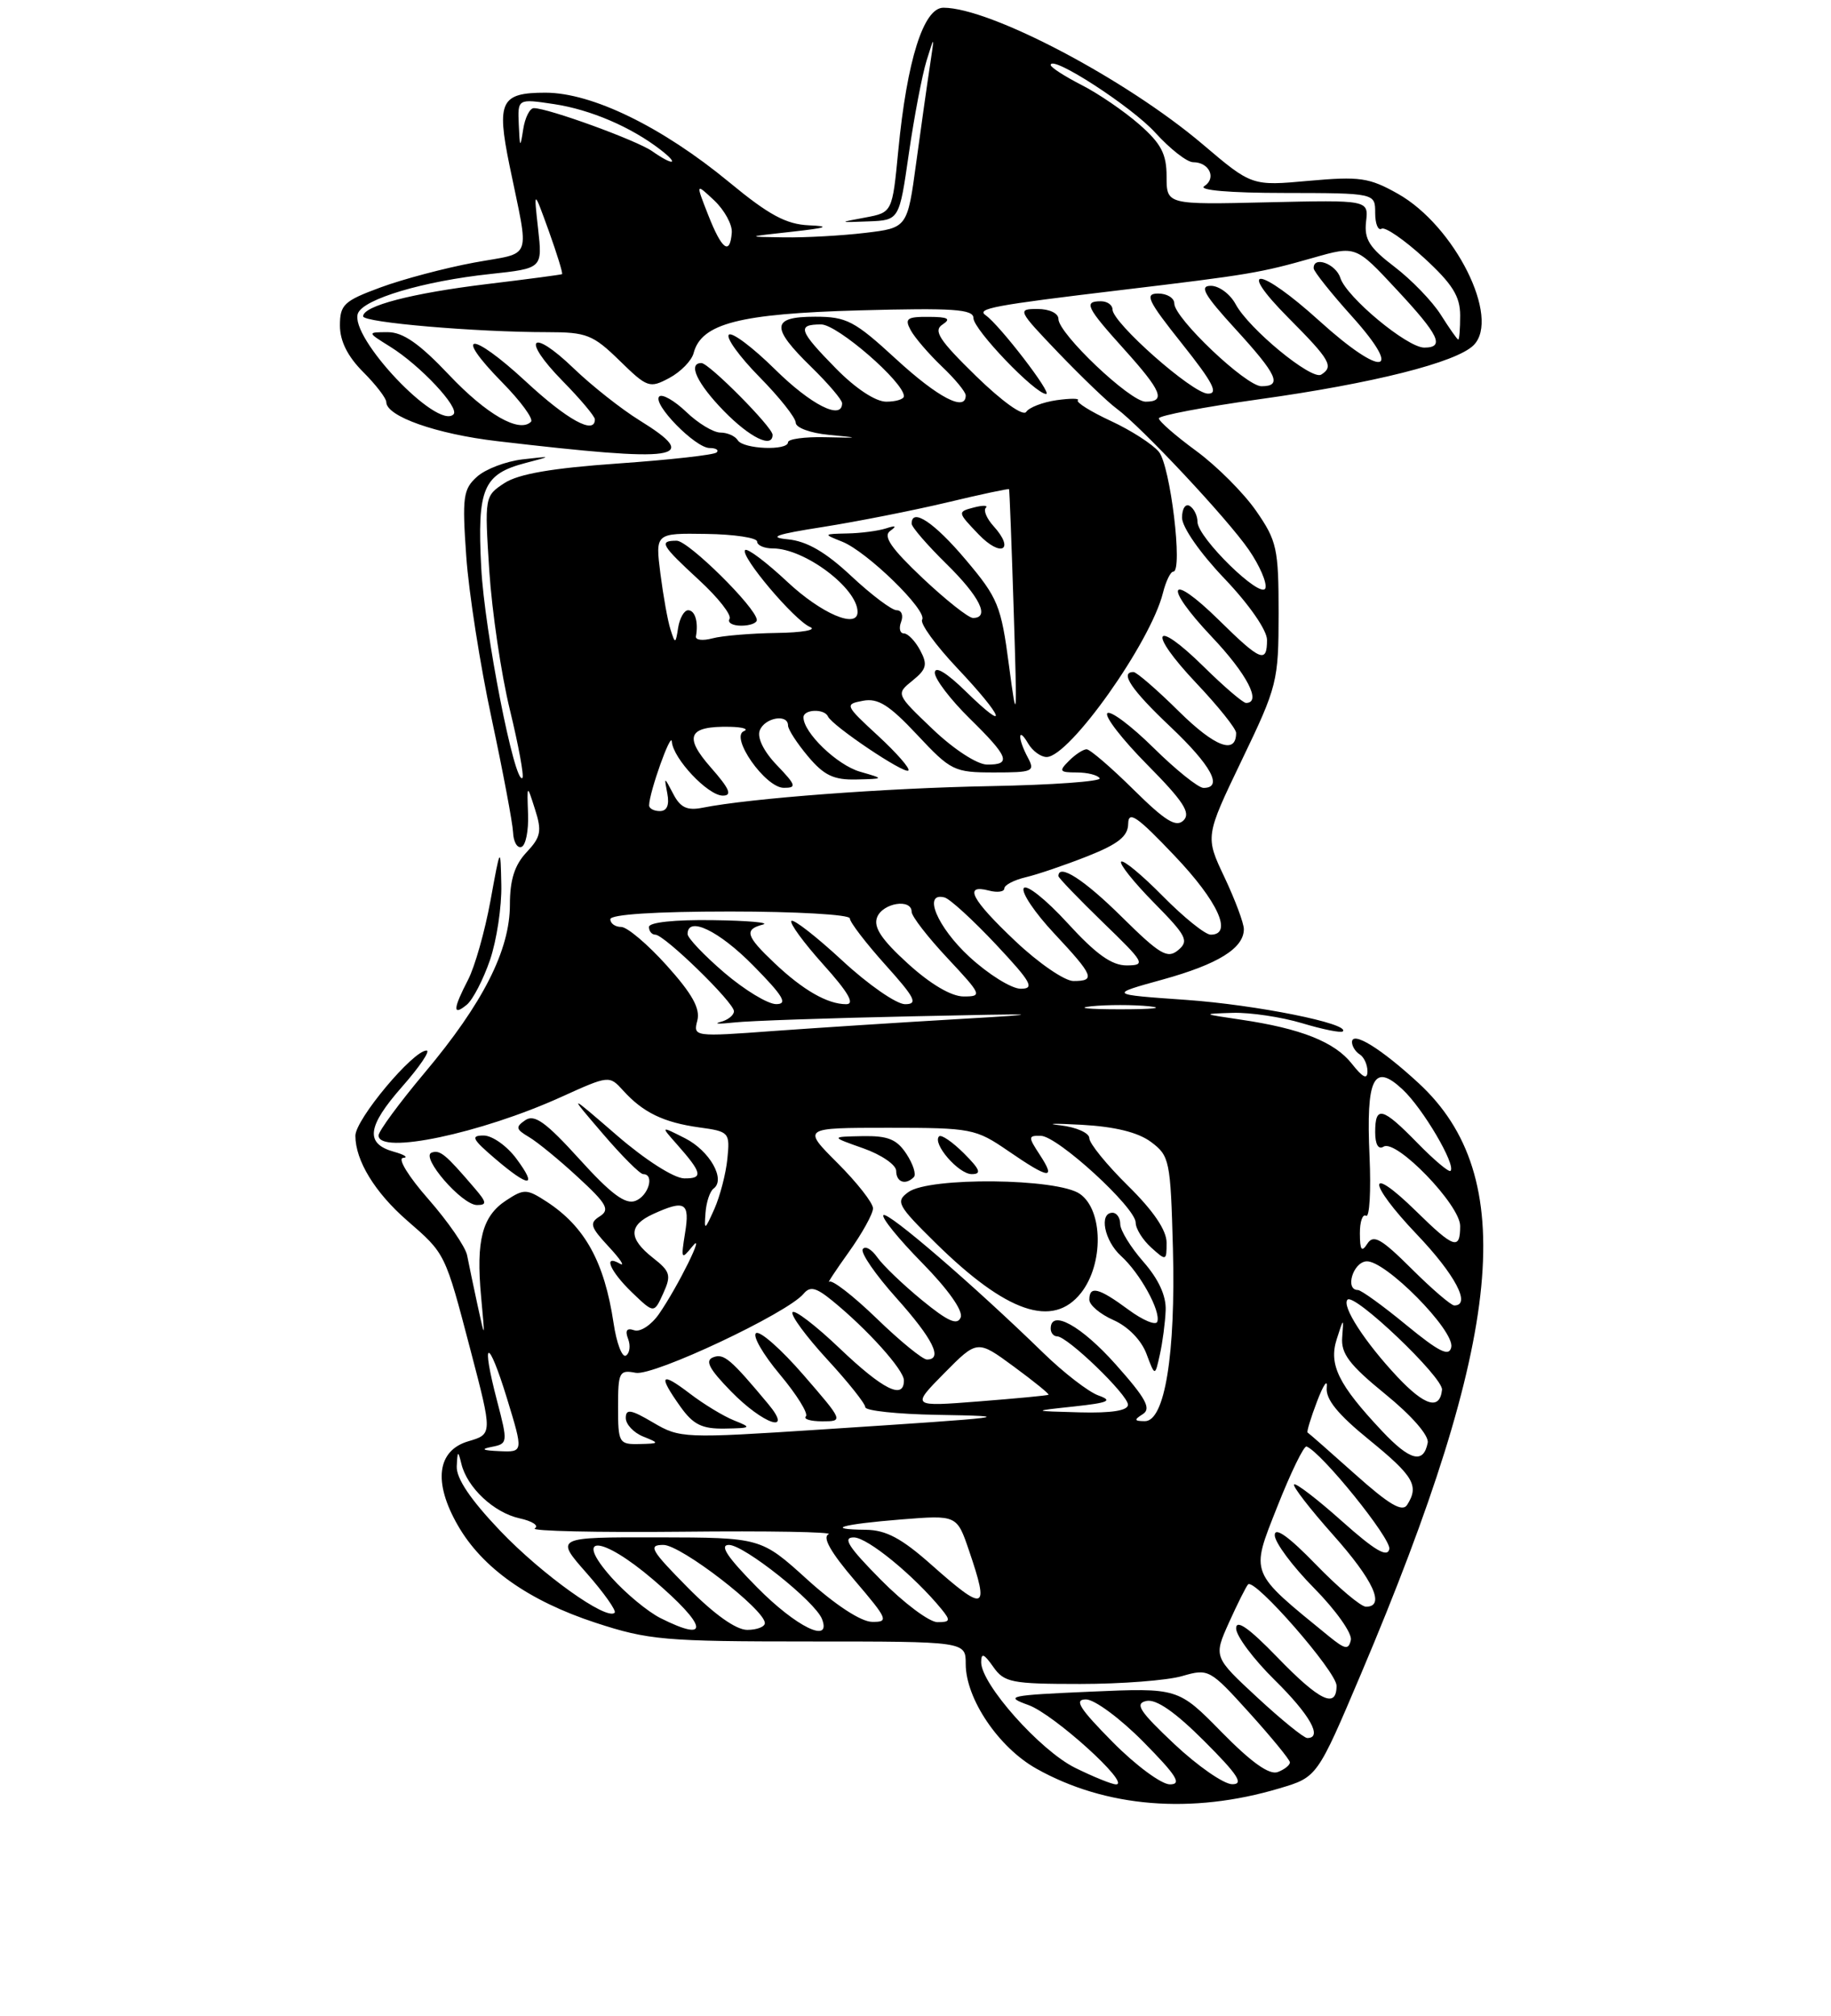 <?xml version="1.0" encoding="UTF-8" standalone="no"?>
<!DOCTYPE svg PUBLIC "-//W3C//DTD SVG 1.1//EN" "http://www.w3.org/Graphics/SVG/1.1/DTD/svg11.dtd" >
<svg xmlns="http://www.w3.org/2000/svg" xmlns:xlink="http://www.w3.org/1999/xlink" version="1.1" viewBox="0 0 237 261">
 <g >
 <path fill="currentColor"
d=" M 165.62 231.51 C 170.50 230.06 170.50 230.06 176.16 216.71 C 194.66 173.04 196.68 152.26 183.61 140.21 C 178.74 135.72 175.00 133.42 175.00 134.91 C 175.00 135.44 175.45 136.16 176.00 136.50 C 176.55 136.84 177.00 137.83 177.00 138.69 C 177.00 139.80 176.40 139.51 174.98 137.71 C 172.76 134.88 168.36 133.14 160.60 132.00 C 155.53 131.25 155.52 131.25 159.59 131.12 C 161.84 131.06 165.87 131.66 168.54 132.46 C 171.22 133.27 173.59 133.74 173.81 133.52 C 174.80 132.53 162.60 130.08 153.50 129.44 C 143.50 128.74 143.50 128.74 150.49 126.81 C 157.67 124.82 161.00 122.76 161.00 120.28 C 161.00 119.51 159.87 116.49 158.50 113.58 C 155.99 108.29 155.99 108.29 160.74 98.39 C 165.34 88.83 165.49 88.20 165.50 79.42 C 165.50 71.02 165.28 70.02 162.59 66.14 C 160.99 63.83 157.51 60.34 154.84 58.38 C 152.18 56.43 150.00 54.53 150.00 54.16 C 150.00 53.80 155.84 52.69 162.97 51.69 C 177.71 49.64 188.51 46.92 190.74 44.69 C 194.27 41.16 188.29 29.22 180.93 25.08 C 177.22 22.99 175.99 22.82 169.40 23.41 C 162.03 24.08 162.03 24.08 155.66 18.67 C 145.71 10.23 128.18 1.00 122.11 1.00 C 119.54 1.00 117.40 7.79 116.27 19.50 C 115.50 27.50 115.50 27.50 112.00 28.16 C 108.50 28.81 108.50 28.81 112.45 28.66 C 116.40 28.50 116.40 28.50 117.64 19.86 C 118.33 15.11 119.36 9.71 119.93 7.86 C 120.97 4.51 120.97 4.51 120.37 8.50 C 120.03 10.70 119.24 16.32 118.60 21.00 C 117.45 29.50 117.45 29.50 111.97 30.15 C 108.96 30.51 104.25 30.77 101.50 30.73 C 96.50 30.66 96.50 30.66 102.50 30.00 C 107.02 29.50 107.57 29.29 104.72 29.17 C 101.76 29.04 99.53 27.84 94.40 23.60 C 85.70 16.42 76.63 12.00 70.60 12.00 C 64.82 12.00 64.26 13.13 65.94 21.37 C 68.54 34.05 69.07 32.57 61.34 34.00 C 57.58 34.70 52.14 36.14 49.25 37.21 C 44.51 38.96 44.00 39.44 44.00 42.15 C 44.00 44.15 45.00 46.15 47.00 48.15 C 48.65 49.80 50.00 51.56 50.00 52.05 C 50.00 53.90 56.48 56.19 64.35 57.11 C 88.01 59.89 90.93 59.46 82.75 54.40 C 80.41 52.95 76.60 49.94 74.27 47.70 C 68.71 42.34 67.40 43.79 72.81 49.31 C 75.12 51.66 77.00 53.90 77.00 54.29 C 77.00 56.33 73.45 54.39 68.03 49.36 C 60.95 42.81 58.54 42.92 65.00 49.50 C 67.41 51.95 69.09 54.25 68.73 54.60 C 67.23 56.10 62.98 53.67 58.11 48.52 C 54.29 44.48 52.16 43.00 50.19 43.00 C 47.50 43.01 47.50 43.01 50.50 44.88 C 54.41 47.31 59.54 52.80 58.70 53.64 C 56.62 55.72 45.17 43.62 46.33 40.57 C 47.05 38.71 54.81 36.39 63.48 35.47 C 70.22 34.74 70.22 34.74 69.65 29.62 C 69.08 24.50 69.08 24.50 71.04 29.92 C 72.11 32.90 72.88 35.41 72.75 35.49 C 72.61 35.57 68.22 36.15 63.00 36.78 C 53.30 37.96 47.00 39.60 47.00 40.95 C 47.00 41.75 61.57 43.00 70.86 43.00 C 75.91 43.00 76.76 43.33 80.19 46.68 C 83.78 50.19 84.08 50.30 86.64 48.93 C 88.11 48.14 89.53 46.69 89.78 45.71 C 90.79 41.87 95.71 40.61 111.25 40.18 C 123.42 39.85 126.00 40.03 126.00 41.18 C 126.00 42.66 133.99 51.00 135.41 51.00 C 136.25 51.00 129.39 42.07 127.59 40.82 C 126.33 39.95 128.54 39.53 145.10 37.55 C 161.73 35.56 163.11 35.33 169.99 33.37 C 175.49 31.80 175.49 31.80 180.74 37.45 C 186.29 43.40 187.05 45.00 184.35 45.00 C 182.14 45.00 174.29 38.47 173.49 35.98 C 172.91 34.14 169.95 33.08 170.04 34.75 C 170.07 35.16 172.31 37.98 175.03 41.00 C 181.78 48.52 178.92 48.91 170.82 41.58 C 162.98 34.48 159.85 34.19 166.82 41.20 C 172.18 46.59 172.68 47.46 171.01 48.50 C 169.77 49.26 161.64 42.57 159.93 39.37 C 159.23 38.07 157.79 37.00 156.73 37.00 C 155.20 37.00 155.86 38.16 159.90 42.58 C 165.35 48.54 166.01 50.00 163.28 50.00 C 161.28 50.00 152.00 41.19 152.00 39.29 C 152.00 38.58 151.06 38.00 149.91 38.00 C 148.12 38.00 148.54 38.90 153.00 44.50 C 157.02 49.55 157.76 50.99 156.34 50.96 C 154.33 50.92 144.00 41.79 144.00 40.06 C 144.00 39.48 143.32 39.00 142.50 39.00 C 140.23 39.00 140.60 39.77 145.50 45.21 C 150.38 50.63 150.94 52.00 148.28 52.00 C 146.28 52.00 137.00 43.19 137.00 41.29 C 137.00 40.55 135.83 40.00 134.28 40.00 C 131.65 40.00 131.73 40.17 137.03 45.71 C 140.04 48.84 143.40 52.07 144.50 52.87 C 147.71 55.23 158.90 67.17 161.66 71.20 C 163.06 73.24 164.01 75.46 163.79 76.14 C 163.27 77.68 155.00 69.60 155.00 67.56 C 155.00 66.77 154.55 65.84 154.00 65.50 C 153.45 65.16 153.00 65.84 153.00 67.02 C 153.00 68.24 155.35 71.62 158.50 74.91 C 161.69 78.26 164.00 81.59 164.00 82.84 C 164.00 85.93 163.16 85.58 157.81 80.31 C 151.28 73.88 150.46 75.68 156.84 82.43 C 161.42 87.26 163.35 91.00 161.28 91.00 C 160.89 91.00 158.43 88.89 155.81 86.31 C 149.28 79.88 148.46 81.68 154.84 88.43 C 157.68 91.43 160.00 94.33 160.00 94.88 C 160.00 97.73 157.27 96.71 152.62 92.12 C 149.77 89.30 147.11 87.00 146.72 87.00 C 144.89 87.00 146.44 89.31 151.50 94.09 C 156.78 99.09 158.36 102.00 155.78 102.00 C 155.11 102.00 152.20 99.66 149.31 96.81 C 146.41 93.95 143.73 91.94 143.33 92.33 C 142.94 92.73 145.27 95.74 148.52 99.02 C 153.15 103.70 154.16 105.24 153.20 106.20 C 152.24 107.16 150.85 106.30 146.71 102.21 C 143.81 99.34 141.08 97.00 140.65 97.00 C 140.21 97.00 139.18 97.67 138.36 98.50 C 137.02 99.83 137.14 100.00 139.37 100.00 C 140.75 100.00 142.09 100.34 142.34 100.75 C 142.59 101.16 136.20 101.62 128.15 101.77 C 114.61 102.02 97.08 103.34 90.92 104.57 C 88.95 104.96 88.06 104.55 87.15 102.79 C 85.95 100.50 85.95 100.50 86.38 102.75 C 86.66 104.22 86.33 105.00 85.41 105.00 C 84.63 105.00 84.01 104.66 84.02 104.25 C 84.05 102.53 86.87 94.63 86.96 96.00 C 87.11 98.19 91.63 103.00 93.56 103.00 C 94.81 103.00 94.44 102.12 92.01 99.36 C 88.46 95.32 89.09 93.98 94.50 94.09 C 96.15 94.13 96.95 94.38 96.29 94.65 C 94.45 95.40 99.06 101.97 101.44 101.99 C 103.15 102.00 103.05 101.66 100.56 99.06 C 98.85 97.28 97.98 95.50 98.34 94.56 C 98.98 92.90 102.00 92.37 102.00 93.92 C 102.00 94.43 103.17 96.23 104.59 97.92 C 106.65 100.38 107.92 100.98 110.84 100.91 C 114.50 100.82 114.50 100.82 111.31 99.90 C 108.35 99.04 104.00 94.85 104.00 92.87 C 104.00 91.81 106.70 91.71 107.17 92.75 C 107.70 93.95 117.08 100.26 117.58 99.75 C 117.83 99.50 116.06 97.47 113.64 95.24 C 109.36 91.29 109.31 91.17 111.70 90.72 C 113.65 90.35 115.09 91.26 118.71 95.12 C 123.08 99.79 123.50 100.00 128.67 100.00 C 133.70 100.00 134.00 99.87 133.04 98.07 C 131.70 95.57 131.74 93.95 133.08 96.25 C 133.64 97.21 134.72 98.00 135.47 98.00 C 138.42 98.00 148.94 83.16 150.53 76.75 C 150.91 75.24 151.51 74.00 151.87 74.00 C 153.14 74.00 151.49 60.30 150.00 58.49 C 149.18 57.50 146.37 55.69 143.77 54.49 C 141.17 53.28 139.25 52.08 139.51 51.82 C 139.77 51.56 138.53 51.56 136.74 51.81 C 134.96 52.07 133.20 52.75 132.83 53.32 C 132.44 53.93 129.73 51.99 126.33 48.68 C 121.56 44.02 120.77 42.81 122.00 42.01 C 123.14 41.26 122.72 41.03 120.21 41.02 C 117.39 41.00 117.06 41.24 117.88 42.75 C 118.40 43.71 120.22 45.82 121.91 47.44 C 123.61 49.05 125.00 50.74 125.00 51.19 C 125.00 53.35 121.42 51.48 116.00 46.50 C 110.60 41.53 109.58 41.00 105.51 41.00 C 99.83 41.00 99.72 42.35 105.00 47.50 C 107.20 49.65 109.00 51.76 109.00 52.20 C 109.00 54.46 104.98 52.42 100.31 47.81 C 97.41 44.95 94.73 42.94 94.34 43.33 C 93.94 43.72 95.73 46.19 98.31 48.81 C 100.89 51.43 103.00 54.09 103.00 54.73 C 103.00 55.37 104.91 56.07 107.25 56.29 C 111.39 56.69 111.38 56.70 106.75 56.60 C 104.14 56.54 102.00 56.84 102.00 57.25 C 102.00 58.38 96.21 58.15 95.50 57.00 C 95.16 56.45 94.15 56.00 93.25 56.00 C 92.35 56.00 90.35 54.80 88.82 53.32 C 87.28 51.85 85.71 50.96 85.33 51.33 C 84.40 52.27 90.00 58.00 91.85 58.00 C 92.67 58.00 93.08 58.26 92.76 58.57 C 92.45 58.89 86.72 59.53 80.03 60.00 C 71.45 60.60 67.12 61.35 65.29 62.54 C 62.73 64.22 62.72 64.31 63.33 73.87 C 63.68 79.17 64.87 87.28 66.00 91.90 C 67.12 96.51 67.85 100.48 67.62 100.71 C 66.63 101.70 62.72 81.74 62.29 73.50 C 61.75 63.22 62.54 61.37 68.05 59.93 C 71.50 59.03 71.50 59.03 67.63 59.47 C 65.50 59.72 62.85 60.72 61.75 61.71 C 59.95 63.32 59.81 64.34 60.35 72.00 C 60.67 76.67 62.15 86.12 63.63 93.00 C 65.10 99.88 66.35 106.51 66.41 107.75 C 66.46 108.99 66.95 109.84 67.50 109.64 C 68.05 109.44 68.43 107.53 68.35 105.39 C 68.21 101.50 68.21 101.50 69.25 104.77 C 70.16 107.60 70.01 108.36 68.15 110.34 C 66.61 111.98 66.00 113.90 66.00 117.12 C 66.00 123.01 62.51 129.89 54.97 138.87 C 51.69 142.78 49.00 146.44 49.00 146.99 C 49.00 149.52 62.23 146.73 72.62 142.02 C 78.84 139.20 78.87 139.20 80.67 141.19 C 83.23 144.02 85.90 145.31 90.50 145.95 C 94.39 146.48 94.49 146.60 94.15 150.00 C 93.96 151.93 93.20 154.85 92.47 156.50 C 91.21 159.31 91.14 159.35 91.32 157.00 C 91.42 155.62 91.89 154.22 92.36 153.87 C 93.97 152.70 91.86 148.98 88.68 147.36 C 85.50 145.75 85.50 145.75 87.60 148.12 C 90.90 151.85 91.06 152.59 88.55 152.55 C 87.22 152.52 83.51 150.15 79.87 147.00 C 73.51 141.50 73.51 141.50 78.01 146.75 C 80.48 149.64 82.84 152.00 83.25 152.00 C 84.76 152.00 83.95 154.81 82.25 155.46 C 80.95 155.96 79.10 154.59 75.00 150.06 C 70.66 145.27 69.18 144.21 68.00 145.01 C 66.70 145.90 66.77 146.19 68.44 147.18 C 69.51 147.80 72.38 150.15 74.80 152.39 C 78.55 155.84 78.98 156.61 77.64 157.46 C 76.26 158.33 76.40 158.82 78.78 161.38 C 80.28 162.99 80.94 163.99 80.25 163.60 C 77.99 162.30 78.95 164.57 81.83 167.34 C 84.66 170.05 84.66 170.05 85.85 167.43 C 86.91 165.10 86.77 164.60 84.52 162.84 C 81.32 160.32 81.33 158.63 84.55 157.16 C 88.67 155.28 89.32 155.66 88.67 159.64 C 88.13 163.00 88.19 163.13 89.59 161.39 C 91.46 159.04 87.78 166.52 85.30 170.10 C 84.31 171.53 82.87 172.48 82.09 172.21 C 81.13 171.88 80.88 172.23 81.30 173.33 C 81.64 174.21 81.51 175.18 81.02 175.49 C 80.53 175.79 79.81 173.90 79.42 171.29 C 78.23 163.36 75.71 158.79 70.75 155.56 C 68.19 153.90 67.83 153.88 65.52 155.40 C 62.42 157.43 61.60 160.57 62.27 167.83 C 62.79 173.45 62.79 173.46 61.82 169.00 C 61.29 166.53 60.67 163.60 60.46 162.50 C 60.24 161.40 57.99 158.14 55.46 155.25 C 52.88 152.32 51.43 149.96 52.17 149.90 C 52.90 149.85 52.38 149.49 51.01 149.11 C 47.23 148.06 47.50 145.85 52.05 140.68 C 54.31 138.11 55.74 136.00 55.21 136.00 C 53.46 136.00 46.00 144.92 46.00 147.03 C 46.00 150.24 48.53 154.38 52.70 158.01 C 57.67 162.33 57.59 162.15 60.90 174.78 C 63.75 185.66 63.75 185.66 60.63 186.58 C 56.57 187.77 56.05 191.87 59.25 197.45 C 62.41 202.98 68.44 207.24 77.10 210.08 C 83.94 212.32 86.02 212.50 104.75 212.50 C 125.00 212.50 125.00 212.50 125.00 215.41 C 125.00 219.91 129.25 226.21 134.14 228.96 C 143.11 234.00 154.25 234.91 165.62 231.51 Z  M 61.40 153.78 C 57.66 149.41 56.97 148.84 55.88 149.21 C 54.35 149.72 59.78 156.00 61.74 156.00 C 63.06 156.00 63.01 155.65 61.40 153.78 Z  M 66.84 150.00 C 65.62 148.35 63.71 147.00 62.60 147.00 C 60.89 147.00 61.12 147.46 64.04 149.96 C 68.50 153.78 69.65 153.79 66.84 150.00 Z  M 63.43 124.26 C 64.29 121.72 64.95 117.36 64.89 114.57 C 64.78 109.50 64.78 109.50 63.48 116.63 C 62.76 120.56 61.46 125.15 60.59 126.83 C 58.62 130.63 58.57 131.60 60.43 130.06 C 61.21 129.41 62.56 126.80 63.43 124.26 Z  M 100.00 56.29 C 100.00 55.30 91.77 47.00 90.79 47.00 C 88.99 47.00 90.23 49.65 93.70 53.21 C 97.07 56.66 100.00 58.09 100.00 56.29 Z  M 139.15 228.85 C 134.63 226.61 127.00 218.03 127.00 215.19 C 127.00 213.93 127.36 214.07 128.56 215.78 C 129.98 217.81 130.92 218.00 139.81 218.00 C 145.15 218.00 151.09 217.54 153.01 216.98 C 156.43 215.99 156.60 216.08 161.71 221.73 C 164.58 224.91 166.94 227.79 166.96 228.14 C 166.98 228.50 166.28 229.06 165.40 229.40 C 164.31 229.82 162.00 228.18 158.15 224.26 C 152.50 218.50 152.50 218.50 141.09 219.00 C 130.56 219.46 129.95 219.59 133.12 220.73 C 136.40 221.91 146.44 231.00 144.46 231.00 C 143.93 231.00 141.54 230.03 139.15 228.85 Z  M 144.00 225.50 C 139.70 221.14 138.98 220.00 140.57 220.00 C 141.67 220.00 145.01 222.47 148.00 225.50 C 152.30 229.86 153.02 231.00 151.43 231.00 C 150.33 231.00 146.99 228.53 144.00 225.50 Z  M 152.00 225.78 C 147.48 221.52 146.84 220.53 148.39 220.20 C 149.66 219.93 152.11 221.63 155.88 225.40 C 160.24 229.76 161.04 231.00 159.49 230.98 C 158.40 230.97 155.03 228.63 152.00 225.78 Z  M 162.74 219.75 C 157.08 214.50 157.08 214.50 159.08 210.04 C 160.19 207.58 161.30 205.37 161.55 205.11 C 162.40 204.27 173.00 216.42 173.00 218.23 C 173.00 221.26 170.81 220.21 165.31 214.52 C 161.64 210.73 160.00 209.59 160.00 210.81 C 160.00 211.78 162.25 214.79 165.00 217.50 C 169.56 221.99 171.25 225.00 169.21 225.00 C 168.77 225.00 165.86 222.64 162.74 219.75 Z  M 172.00 211.82 C 161.63 203.36 161.84 203.89 165.32 195.07 C 167.07 190.64 168.78 187.12 169.12 187.26 C 171.08 188.03 180.10 199.21 179.83 200.53 C 179.59 201.69 177.97 200.74 173.70 196.93 C 170.52 194.09 167.72 191.94 167.50 192.17 C 167.28 192.39 169.55 195.33 172.55 198.70 C 177.78 204.57 179.35 208.00 176.81 208.00 C 176.15 208.00 173.23 205.53 170.31 202.52 C 166.80 198.90 165.00 197.62 165.00 198.74 C 165.00 199.67 167.29 202.76 170.10 205.60 C 172.90 208.44 175.04 211.45 174.85 212.31 C 174.55 213.62 174.12 213.54 172.00 211.82 Z  M 85.50 209.48 C 83.85 208.65 81.00 206.29 79.17 204.24 C 74.12 198.57 77.81 198.74 84.55 204.50 C 91.57 210.50 92.00 212.75 85.50 209.48 Z  M 89.00 205.50 C 84.22 200.66 83.85 200.00 85.87 200.00 C 88.14 200.00 99.00 208.38 99.00 210.12 C 99.00 210.60 97.97 211.00 96.72 211.00 C 95.27 211.00 92.43 208.98 89.00 205.50 Z  M 98.00 205.50 C 94.13 201.58 93.08 200.00 94.35 200.00 C 96.31 200.00 105.54 207.35 106.40 209.60 C 107.66 212.87 103.08 210.64 98.00 205.50 Z  M 104.50 204.49 C 98.50 199.05 98.50 199.05 85.17 199.02 C 71.83 199.00 71.83 199.00 75.93 203.65 C 78.18 206.21 79.81 208.52 79.56 208.78 C 78.51 209.82 70.14 203.83 64.75 198.18 C 60.90 194.14 59.04 191.38 59.12 189.82 C 59.22 187.78 59.29 187.74 59.72 189.50 C 60.46 192.58 63.93 195.83 67.26 196.56 C 68.91 196.92 69.80 197.51 69.22 197.86 C 68.65 198.21 77.25 198.40 88.34 198.29 C 99.43 198.17 107.94 198.32 107.25 198.62 C 106.41 198.99 107.54 200.98 110.62 204.58 C 114.93 209.63 115.08 210.00 112.87 209.96 C 111.44 209.94 108.12 207.77 104.50 204.49 Z  M 114.00 204.50 C 109.79 200.24 109.01 199.01 110.53 199.03 C 112.31 199.05 118.32 203.98 121.87 208.32 C 123.07 209.79 123.00 210.00 121.34 210.00 C 120.29 210.00 116.99 207.53 114.00 204.50 Z  M 120.50 202.52 C 116.70 199.15 114.68 198.07 112.08 198.04 C 106.64 197.98 108.88 197.33 116.68 196.70 C 123.86 196.13 123.86 196.13 125.43 200.74 C 128.10 208.57 127.54 208.77 120.50 202.52 Z  M 175.40 190.85 C 172.16 187.95 169.39 185.52 169.25 185.45 C 169.11 185.38 169.66 183.56 170.48 181.41 C 171.30 179.26 171.86 178.45 171.73 179.62 C 171.57 181.14 173.14 183.08 177.25 186.42 C 182.99 191.10 183.71 192.34 182.14 194.81 C 181.51 195.80 179.81 194.79 175.40 190.85 Z  M 178.89 185.26 C 173.24 179.25 171.97 176.67 173.02 173.37 C 173.92 170.55 173.93 170.54 173.73 173.13 C 173.56 175.24 174.67 176.70 179.31 180.48 C 182.72 183.25 184.98 185.85 184.80 186.77 C 184.26 189.55 182.51 189.11 178.89 185.26 Z  M 63.64 187.31 C 65.73 186.90 65.75 186.76 64.34 181.36 C 62.21 173.22 63.16 173.00 65.63 181.06 C 67.75 188.00 67.75 188.00 64.63 187.86 C 62.46 187.77 62.16 187.60 63.64 187.31 Z  M 80.00 182.14 C 80.00 177.61 80.16 177.31 82.29 177.72 C 84.61 178.16 101.91 170.01 104.01 167.49 C 104.85 166.48 105.61 166.66 107.70 168.36 C 112.27 172.08 117.00 177.34 117.00 178.70 C 117.00 181.25 114.32 179.92 108.71 174.58 C 105.58 171.59 102.82 169.48 102.58 169.88 C 102.33 170.28 104.35 173.02 107.06 175.97 C 109.78 178.92 112.00 181.71 112.00 182.17 C 112.00 182.63 116.16 183.07 121.25 183.16 C 131.85 183.34 131.04 183.45 106.29 185.06 C 88.52 186.22 88.00 186.20 84.54 184.16 C 81.66 182.46 81.00 182.35 81.00 183.57 C 81.00 184.39 82.01 185.47 83.25 185.97 C 85.41 186.84 85.39 186.88 82.75 186.94 C 80.12 187.00 80.00 186.79 80.00 182.14 Z  M 95.03 183.89 C 93.67 183.35 91.08 181.78 89.28 180.40 C 85.49 177.51 85.15 177.99 88.07 182.10 C 89.73 184.43 90.86 184.99 93.82 184.94 C 97.26 184.88 97.34 184.81 95.03 183.89 Z  M 99.43 181.75 C 94.57 175.92 93.69 175.18 92.32 175.71 C 91.21 176.13 91.78 177.21 94.63 180.13 C 98.80 184.40 102.76 185.74 99.43 181.75 Z  M 104.00 178.00 C 101.14 174.70 98.39 172.26 97.87 172.58 C 97.36 172.89 98.74 175.31 100.95 177.94 C 103.15 180.57 104.66 183.01 104.31 183.36 C 103.96 183.71 104.91 184.00 106.43 184.00 C 109.18 184.00 109.17 183.97 104.00 178.00 Z  M 147.92 183.07 C 149.05 182.36 148.33 181.03 144.42 176.64 C 139.95 171.62 136.00 169.44 136.00 172.00 C 136.00 172.55 136.38 173.00 136.83 173.00 C 138.16 173.00 146.00 180.57 146.00 181.85 C 146.00 182.61 143.90 182.95 139.75 182.84 C 133.50 182.67 133.50 182.67 139.00 182.08 C 143.51 181.59 144.08 181.33 142.17 180.65 C 140.89 180.19 137.69 177.72 135.06 175.16 C 126.06 166.39 114.89 156.77 114.35 157.31 C 114.06 157.61 116.31 160.39 119.35 163.48 C 122.69 166.88 124.68 169.68 124.35 170.54 C 123.93 171.62 122.71 171.08 119.33 168.31 C 116.88 166.30 114.27 163.80 113.54 162.75 C 112.81 161.71 111.97 161.24 111.67 161.72 C 111.38 162.20 113.34 165.04 116.03 168.04 C 120.76 173.33 122.09 176.00 119.98 176.00 C 119.42 176.00 116.49 173.61 113.47 170.68 C 110.44 167.75 107.69 165.62 107.34 165.93 C 107.00 166.24 108.13 164.52 109.86 162.10 C 111.59 159.68 113.00 157.13 113.00 156.43 C 113.00 155.73 110.94 153.10 108.42 150.58 C 103.84 146.00 103.84 146.00 114.99 146.00 C 125.74 146.00 126.29 146.11 130.50 149.00 C 135.81 152.65 136.73 152.77 134.59 149.50 C 133.06 147.16 133.07 147.00 134.73 147.04 C 136.90 147.08 147.00 156.33 147.00 158.28 C 147.00 159.06 147.90 160.50 149.00 161.50 C 150.95 163.26 151.00 163.25 151.00 160.87 C 151.00 159.26 149.29 156.74 146.00 153.50 C 143.25 150.79 141.00 148.02 141.00 147.35 C 141.00 146.67 139.32 145.92 137.25 145.68 C 135.19 145.45 136.42 145.42 139.99 145.61 C 144.33 145.85 147.32 146.59 148.99 147.84 C 151.39 149.63 151.51 150.24 151.82 161.61 C 152.18 175.29 150.77 184.01 148.18 183.98 C 146.80 183.97 146.75 183.81 147.92 183.07 Z  M 150.88 169.63 C 150.96 167.75 149.96 165.59 148.00 163.35 C 146.35 161.47 145.00 159.27 145.00 158.47 C 145.00 157.66 144.55 157.00 144.00 157.00 C 142.22 157.00 142.94 160.63 145.10 162.59 C 147.56 164.82 150.26 169.71 149.80 171.10 C 149.62 171.63 147.93 170.93 146.04 169.53 C 142.22 166.71 141.00 166.40 141.00 168.26 C 141.00 168.95 142.41 170.14 144.14 170.90 C 146.01 171.73 147.73 173.49 148.39 175.25 C 149.50 178.21 149.50 178.21 150.13 175.35 C 150.48 173.78 150.82 171.21 150.88 169.63 Z  M 139.93 167.37 C 142.87 163.63 142.79 156.66 139.78 154.56 C 136.88 152.52 120.27 152.35 117.57 154.33 C 115.89 155.55 116.15 156.03 121.11 160.92 C 130.28 169.95 136.28 172.00 139.93 167.37 Z  M 118.28 152.39 C 118.62 152.05 118.19 150.70 117.33 149.39 C 116.08 147.48 114.94 147.02 111.63 147.08 C 107.50 147.16 107.50 147.16 111.75 148.66 C 114.09 149.49 116.00 150.80 116.00 151.58 C 116.00 153.04 117.20 153.47 118.28 152.39 Z  M 124.76 149.30 C 123.27 147.82 121.83 146.83 121.55 147.11 C 120.64 148.03 124.07 152.00 125.78 152.00 C 127.09 152.00 126.87 151.41 124.76 149.30 Z  M 122.22 177.77 C 126.50 173.44 126.50 173.44 131.22 176.91 C 133.82 178.82 135.85 180.47 135.72 180.56 C 135.60 180.66 131.55 181.04 126.72 181.42 C 117.94 182.11 117.94 182.11 122.22 177.77 Z  M 180.89 178.26 C 176.67 173.77 173.62 169.05 174.42 168.25 C 175.31 167.35 186.82 178.32 186.65 179.92 C 186.37 182.58 184.43 182.02 180.89 178.26 Z  M 182.01 171.52 C 178.99 169.03 176.17 167.00 175.76 167.00 C 174.06 167.00 175.12 163.42 176.86 163.29 C 179.27 163.10 188.30 172.24 187.85 174.40 C 187.58 175.67 186.30 175.04 182.01 171.52 Z  M 182.71 164.25 C 178.79 160.35 177.78 159.77 176.99 161.00 C 176.25 162.16 176.03 161.86 176.02 159.69 C 176.01 158.15 176.37 157.11 176.82 157.39 C 177.27 157.67 177.47 154.20 177.27 149.70 C 176.81 139.53 177.80 137.53 181.54 141.03 C 184.17 143.47 188.50 150.84 187.75 151.58 C 187.54 151.79 185.62 150.17 183.48 147.98 C 178.93 143.32 178.00 143.08 178.00 146.56 C 178.00 148.16 178.41 148.86 179.09 148.44 C 180.73 147.43 189.00 155.99 189.00 158.71 C 189.00 161.88 188.21 161.62 183.31 156.81 C 176.88 150.50 176.94 153.03 183.38 159.79 C 188.36 165.01 190.46 169.00 188.24 169.00 C 187.82 169.00 185.33 166.86 182.71 164.25 Z  M 90.26 132.12 C 90.66 130.57 89.61 128.67 86.31 125.00 C 83.84 122.25 81.18 120.00 80.41 120.00 C 79.63 120.00 79.00 119.55 79.00 119.00 C 79.00 118.38 84.83 118.00 94.50 118.00 C 103.03 118.00 110.00 118.40 110.00 118.89 C 110.00 119.38 112.07 122.08 114.59 124.89 C 118.46 129.19 118.86 130.00 117.15 130.00 C 116.03 130.00 112.37 127.46 109.03 124.36 C 105.68 121.26 102.72 118.95 102.44 119.22 C 102.17 119.50 104.02 122.03 106.56 124.86 C 109.80 128.46 110.69 130.00 109.53 130.00 C 107.12 130.00 103.95 128.19 100.25 124.68 C 96.54 121.17 96.29 120.33 98.75 119.69 C 99.71 119.44 96.79 119.18 92.25 119.12 C 87.34 119.05 84.00 119.40 84.00 120.00 C 84.00 120.55 84.37 121.00 84.82 121.00 C 85.99 121.00 95.00 129.77 95.00 130.91 C 95.00 131.43 94.21 132.06 93.25 132.30 C 92.29 132.55 93.08 132.58 95.00 132.37 C 96.92 132.15 107.28 131.80 118.00 131.57 C 135.39 131.19 136.04 131.23 124.00 131.93 C 116.58 132.36 105.82 133.06 100.10 133.47 C 89.84 134.23 89.71 134.21 90.26 132.12 Z  M 141.25 130.27 C 143.31 130.06 146.69 130.06 148.75 130.27 C 150.81 130.49 149.12 130.66 145.00 130.66 C 140.88 130.66 139.19 130.49 141.25 130.27 Z  M 93.75 125.92 C 91.14 123.68 89.00 121.43 89.00 120.92 C 89.00 118.54 93.04 120.47 97.50 125.00 C 101.40 128.96 102.01 130.00 100.46 129.99 C 99.38 129.99 96.36 128.15 93.75 125.92 Z  M 117.52 124.75 C 114.10 121.64 113.03 120.03 113.53 118.75 C 114.26 116.88 118.00 116.29 118.00 118.04 C 118.00 118.62 120.09 121.32 122.64 124.04 C 127.09 128.80 127.17 129.00 124.73 129.00 C 123.14 129.00 120.44 127.41 117.52 124.75 Z  M 125.48 123.87 C 121.32 120.04 119.39 115.44 122.25 116.18 C 122.94 116.35 125.93 119.09 128.90 122.25 C 133.50 127.16 133.97 128.00 132.12 128.00 C 130.93 128.00 127.94 126.14 125.48 123.87 Z  M 131.44 121.85 C 125.73 116.45 124.66 114.42 128.00 115.29 C 129.10 115.58 130.00 115.45 130.00 115.01 C 130.00 114.58 131.24 113.93 132.75 113.57 C 134.26 113.22 137.86 111.99 140.75 110.85 C 144.76 109.26 146.01 108.26 146.03 106.63 C 146.06 104.90 147.20 105.69 152.03 110.78 C 157.65 116.68 159.62 121.00 156.71 121.00 C 156.00 121.00 153.22 118.76 150.52 116.02 C 147.83 113.29 145.40 111.27 145.12 111.55 C 144.85 111.82 146.75 114.21 149.36 116.86 C 153.59 121.15 153.93 121.81 152.50 123.00 C 151.11 124.16 150.14 123.58 145.17 118.67 C 140.32 113.87 137.00 111.73 137.00 113.42 C 137.00 113.64 139.59 116.33 142.75 119.40 C 148.18 124.65 148.35 124.96 145.85 124.98 C 143.90 124.99 141.87 123.54 138.17 119.49 C 135.40 116.46 132.85 114.43 132.51 114.98 C 132.17 115.53 133.95 118.17 136.45 120.84 C 141.58 126.33 141.85 127.00 138.94 127.00 C 137.81 127.00 134.43 124.68 131.44 121.85 Z  M 120.73 94.40 C 115.96 89.85 115.96 89.85 118.11 88.11 C 119.94 86.63 120.09 86.03 119.10 84.18 C 118.46 82.98 117.51 82.00 117.00 82.00 C 116.48 82.00 116.32 81.33 116.64 80.50 C 116.95 79.67 116.70 79.00 116.06 79.00 C 115.43 79.00 112.79 77.01 110.19 74.58 C 106.86 71.46 104.44 70.06 101.98 69.82 C 99.34 69.56 100.43 69.17 106.52 68.22 C 110.94 67.52 118.13 66.10 122.52 65.06 C 126.90 64.01 130.54 63.23 130.61 63.33 C 130.67 63.42 130.94 70.47 131.21 79.00 C 131.67 93.48 131.63 93.95 130.60 86.15 C 129.58 78.40 129.18 77.41 125.00 72.46 C 120.94 67.64 118.00 65.68 118.00 67.79 C 118.00 68.23 120.03 70.57 122.50 73.00 C 126.82 77.24 128.18 80.00 125.94 80.00 C 125.36 80.00 122.42 77.67 119.41 74.83 C 115.33 70.97 114.27 69.42 115.22 68.73 C 116.12 68.09 115.95 67.99 114.67 68.41 C 113.66 68.73 111.41 69.03 109.67 69.06 C 106.55 69.13 106.54 69.14 109.00 70.12 C 112.22 71.39 120.08 79.06 119.36 80.22 C 119.06 80.71 121.11 83.53 123.91 86.50 C 129.93 92.87 130.75 95.12 125.00 89.50 C 122.53 87.08 121.00 86.16 121.00 87.09 C 121.00 87.91 123.03 90.57 125.50 93.00 C 130.58 97.99 130.97 99.01 127.75 98.98 C 126.47 98.96 123.45 97.00 120.73 94.40 Z  M 128.60 68.11 C 127.72 67.14 127.27 66.07 127.60 65.74 C 127.93 65.41 127.23 65.39 126.04 65.70 C 123.91 66.26 123.92 66.31 126.67 69.18 C 129.59 72.22 131.41 71.21 128.60 68.11 Z  M 86.79 81.50 C 86.43 80.40 85.85 77.14 85.48 74.26 C 84.82 69.02 84.82 69.02 91.41 69.12 C 95.03 69.17 98.00 69.62 98.00 70.11 C 98.00 70.60 98.92 71.00 100.05 71.00 C 104.14 71.00 111.00 76.15 111.00 79.22 C 111.00 81.45 106.33 79.45 101.94 75.35 C 99.21 72.79 96.74 70.93 96.45 71.21 C 95.74 71.93 102.84 80.34 104.87 81.18 C 105.76 81.55 103.80 81.90 100.50 81.94 C 97.20 81.99 93.47 82.30 92.21 82.64 C 90.95 82.98 89.99 82.86 90.08 82.38 C 90.42 80.52 89.96 79.00 89.07 79.00 C 88.56 79.00 87.98 80.01 87.78 81.25 C 87.45 83.38 87.39 83.39 86.79 81.50 Z  M 97.96 80.25 C 97.88 78.67 89.10 70.00 87.59 70.00 C 85.24 70.00 85.56 70.55 90.49 75.10 C 92.96 77.37 94.73 79.63 94.43 80.12 C 94.13 80.60 94.81 81.00 95.94 81.00 C 97.07 81.00 97.98 80.66 97.96 80.25 Z  M 108.21 47.71 C 103.38 42.79 103.11 42.00 106.29 42.00 C 108.38 42.00 117.00 49.47 117.00 51.29 C 117.00 51.68 115.97 52.00 114.71 52.00 C 113.33 52.00 110.74 50.29 108.21 47.71 Z  M 186.50 40.76 C 185.40 39.01 182.70 36.22 180.50 34.54 C 177.25 32.07 176.56 30.97 176.82 28.69 C 177.14 25.89 177.14 25.89 164.07 26.19 C 151.00 26.50 151.00 26.50 151.00 22.85 C 151.00 19.93 150.30 18.59 147.47 16.11 C 145.53 14.41 142.16 12.10 139.97 10.99 C 137.79 9.87 136.00 8.72 136.00 8.42 C 136.00 7.01 146.50 13.81 149.55 17.19 C 151.45 19.28 153.64 21.00 154.44 21.00 C 156.53 21.00 157.49 23.07 155.88 24.10 C 155.05 24.62 159.17 24.98 166.25 24.98 C 178.00 25.00 178.00 25.00 178.00 27.56 C 178.00 28.97 178.37 29.89 178.83 29.61 C 179.28 29.33 181.75 31.03 184.33 33.39 C 188.00 36.76 189.00 38.36 189.00 40.84 C 189.00 42.58 188.89 43.98 188.75 43.96 C 188.61 43.94 187.60 42.50 186.50 40.76 Z  M 91.67 27.84 C 90.04 23.69 90.04 23.69 92.45 25.95 C 93.77 27.20 94.80 29.07 94.72 30.11 C 94.49 33.11 93.43 32.33 91.67 27.84 Z  M 84.41 19.57 C 82.39 18.16 70.96 14.00 69.10 14.00 C 68.57 14.00 67.95 15.24 67.72 16.75 C 67.34 19.22 67.28 19.16 67.15 16.14 C 67.00 12.77 67.00 12.77 71.73 13.48 C 76.43 14.19 81.69 16.44 85.50 19.39 C 88.02 21.34 87.14 21.49 84.41 19.57 Z "/>
</g>
</svg>